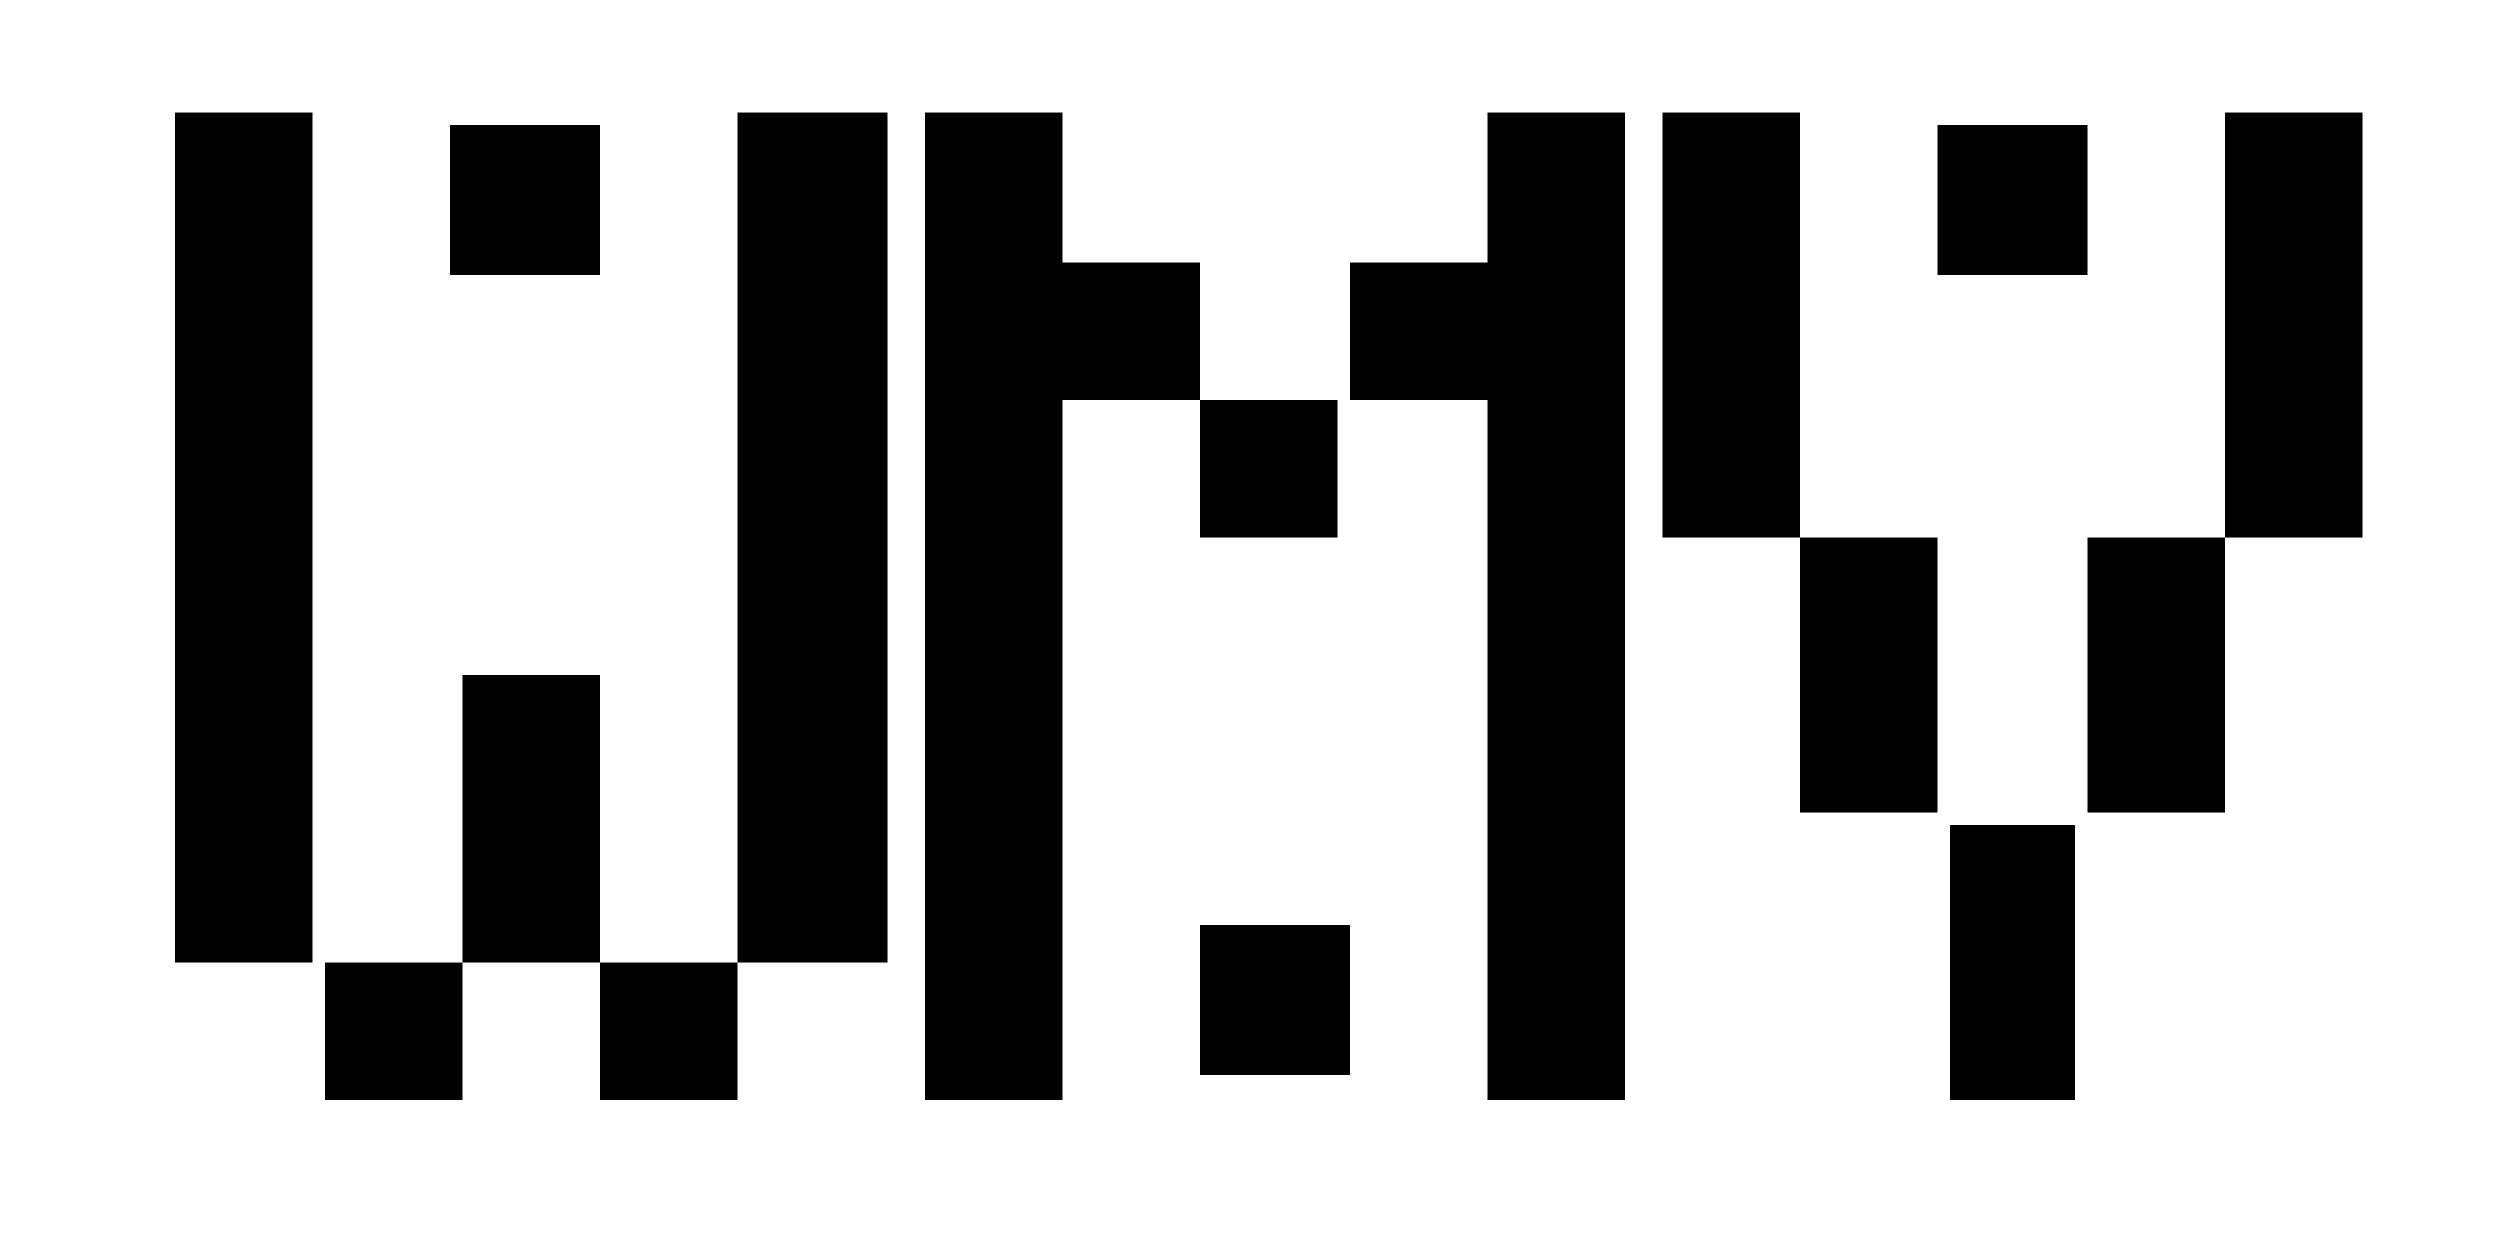 <?xml version="1.0" encoding="UTF-8"?>
<svg version="1.1" xmlns="http://www.w3.org/2000/svg" width="200" height="100" viewBox="0 0 200 100">
<!-- WMV Logo with transparent background -->
<path d="M0 0 C3.63 0 7.26 0 11 0 C11 26.07 11 52.14 11 79 C7.37 79 3.74 79 0 79 C0 60.52 0 42.04 0 23 C-3.63 23 -7.26 23 -11 23 C-11 19.37 -11 15.74 -11 12 C-7.37 12 -3.74 12 0 12 C0 8.04 0 4.08 0 0 Z " fill="#000000" transform="translate(119,9)"/>
<path d="M0 0 C3.63 0 7.26 0 11 0 C11 3.96 11 7.92 11 12 C14.63 12 18.26 12 22 12 C22 15.63 22 19.26 22 23 C18.37 23 14.74 23 11 23 C11 41.48 11 59.96 11 79 C7.37 79 3.74 79 0 79 C0 52.93 0 26.86 0 0 Z " fill="#000000" transform="translate(74,9)"/>
<path d="M0 0 C3.96 0 7.92 0 12 0 C12 22.44 12 44.88 12 68 C8.04 68 4.08 68 0 68 C0 45.56 0 23.12 0 0 Z " fill="#000000" transform="translate(59,9)"/>
<path d="M0 0 C3.63 0 7.26 0 11 0 C11 22.44 11 44.88 11 68 C7.37 68 3.74 68 0 68 C0 45.56 0 23.12 0 0 Z " fill="#000000" transform="translate(14,9)"/>
<path d="M0 0 C3.63 0 7.26 0 11 0 C11 11.22 11 22.44 11 34 C7.37 34 3.74 34 0 34 C0 22.78 0 11.56 0 0 Z " fill="#000000" transform="translate(178,9)"/>
<path d="M0 0 C3.63 0 7.26 0 11 0 C11 11.22 11 22.44 11 34 C7.37 34 3.74 34 0 34 C0 22.78 0 11.56 0 0 Z " fill="#000000" transform="translate(133,9)"/>
<path d="M0 0 C3.63 0 7.26 0 11 0 C11 7.59 11 15.18 11 23 C7.37 23 3.74 23 0 23 C0 15.41 0 7.82 0 0 Z " fill="#000000" transform="translate(37,54)"/>
<path d="M0 0 C3.63 0 7.26 0 11 0 C11 7.26 11 14.52 11 22 C7.37 22 3.74 22 0 22 C0 14.74 0 7.48 0 0 Z " fill="#000000" transform="translate(167,43)"/>
<path d="M0 0 C3.63 0 7.26 0 11 0 C11 7.26 11 14.52 11 22 C7.37 22 3.74 22 0 22 C0 14.74 0 7.48 0 0 Z " fill="#000000" transform="translate(144,43)"/>
<path d="M0 0 C3.3 0 6.6 0 10 0 C10 7.26 10 14.52 10 22 C6.7 22 3.4 22 0 22 C0 14.74 0 7.48 0 0 Z " fill="#000000" transform="translate(156,66)"/>
<path d="M0 0 C3.96 0 7.92 0 12 0 C12 3.96 12 7.92 12 12 C8.04 12 4.08 12 0 12 C0 8.04 0 4.08 0 0 Z " fill="#000000" transform="translate(96,74)"/>
<path d="M0 0 C3.96 0 7.92 0 12 0 C12 3.96 12 7.92 12 12 C8.04 12 4.08 12 0 12 C0 8.04 0 4.08 0 0 Z " fill="#000000" transform="translate(155,10)"/>
<path d="M0 0 C3.96 0 7.92 0 12 0 C12 3.96 12 7.92 12 12 C8.04 12 4.08 12 0 12 C0 8.04 0 4.08 0 0 Z " fill="#000000" transform="translate(36,10)"/>
<path d="M0 0 C3.63 0 7.26 0 11 0 C11 3.63 11 7.26 11 11 C7.37 11 3.74 11 0 11 C0 7.37 0 3.74 0 0 Z " fill="#000000" transform="translate(48,77)"/>
<path d="M0 0 C3.63 0 7.26 0 11 0 C11 3.63 11 7.26 11 11 C7.37 11 3.74 11 0 11 C0 7.37 0 3.74 0 0 Z " fill="#000000" transform="translate(26,77)"/>
<path d="M0 0 C3.63 0 7.26 0 11 0 C11 3.63 11 7.26 11 11 C7.37 11 3.74 11 0 11 C0 7.37 0 3.74 0 0 Z " fill="#000000" transform="translate(96,32)"/>
</svg>